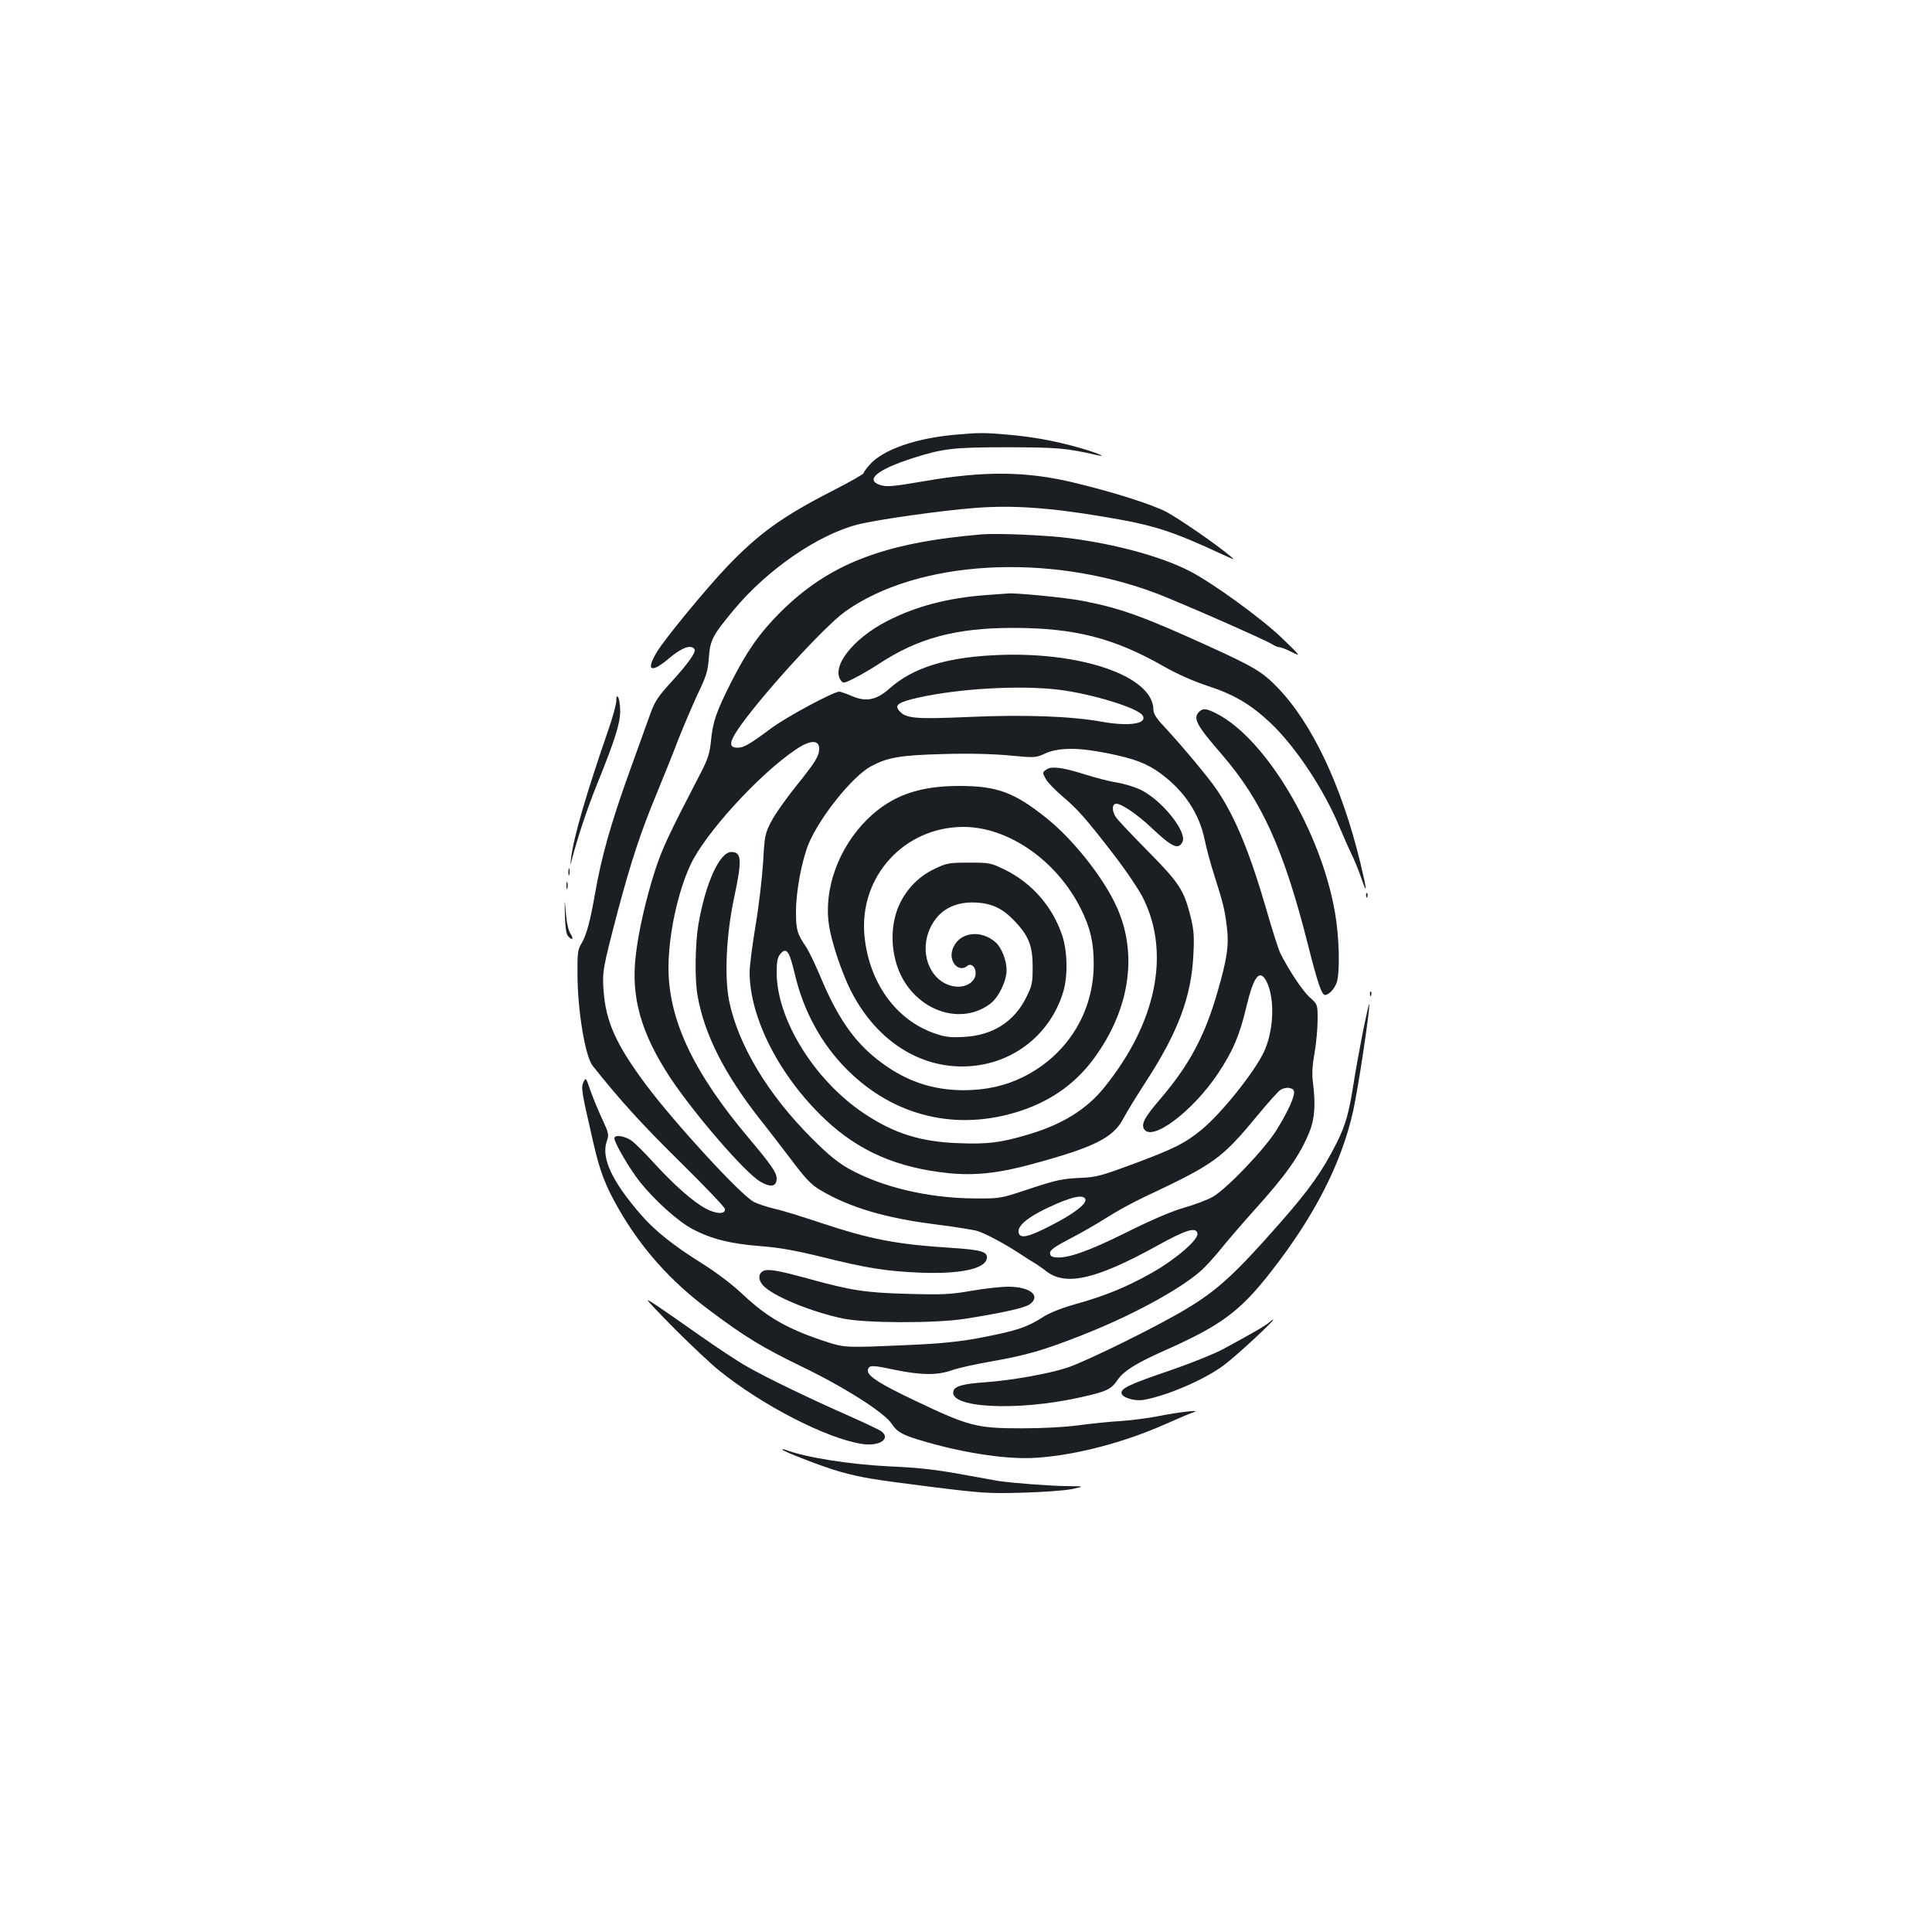 <?xml version="1.0" standalone="no"?>
<!DOCTYPE svg PUBLIC "-//W3C//DTD SVG 20010904//EN"
 "http://www.w3.org/TR/2001/REC-SVG-20010904/DTD/svg10.dtd">
<svg version="1.0" xmlns="http://www.w3.org/2000/svg"
 width="1000pt" height="1000pt" viewBox="0 0 1000 1000"
 preserveAspectRatio="xMidYMid meet">
<g transform="translate(0,1000) scale(0.1,-0.1)"
fill="#1b1f23" stroke="none">
<path d="M4945 7750 c-206 -18 -376 -78 -443 -155 -18 -19 -32 -40 -32 -44 0
-5 -72 -46 -160 -91 -258 -132 -380 -219 -545 -391 -108 -113 -329 -381 -367
-447 -57 -96 -27 -108 68 -27 64 54 113 71 129 44 9 -14 -32 -72 -124 -173
-64 -70 -82 -97 -104 -158 -14 -40 -65 -180 -112 -311 -93 -259 -143 -436
-175 -622 -26 -147 -44 -214 -71 -260 -19 -31 -21 -51 -20 -160 1 -188 40
-424 79 -472 142 -179 258 -306 450 -495 127 -125 232 -235 234 -245 5 -29
-45 -28 -100 2 -65 35 -162 121 -264 232 -46 51 -99 104 -118 118 -36 26 -90
34 -90 13 0 -24 81 -161 131 -224 77 -97 199 -207 276 -247 95 -50 195 -75
350 -87 95 -7 182 -23 313 -55 236 -59 334 -74 505 -82 213 -9 345 19 353 74
5 34 -29 44 -182 54 -285 18 -420 44 -676 129 -96 32 -205 66 -243 74 -37 9
-84 24 -105 35 -67 34 -409 407 -559 607 -155 209 -207 325 -219 487 -7 97 -4
115 74 412 70 262 118 408 204 615 33 80 82 201 108 270 27 69 72 174 100 235
46 95 54 121 59 191 7 92 19 115 128 246 173 209 436 390 642 443 97 25 436
73 609 86 191 15 384 2 667 -46 258 -43 348 -72 615 -196 63 -29 64 -29 35 -5
-70 59 -256 187 -325 225 -75 40 -284 106 -490 155 -242 57 -457 59 -769 5
-158 -27 -189 -30 -223 -20 -84 26 -19 80 167 140 158 50 208 56 495 56 260
-1 295 -4 460 -41 59 -13 -10 15 -95 39 -129 36 -234 55 -365 67 -125 11 -155
11 -275 0z"/>
<path d="M5080 7234 c-507 -43 -790 -153 -1041 -403 -108 -108 -174 -203 -254
-361 -78 -155 -95 -204 -105 -304 -6 -62 -16 -94 -47 -155 -173 -333 -204
-400 -241 -512 -49 -152 -88 -322 -102 -450 -24 -213 29 -398 177 -624 125
-189 388 -494 468 -541 55 -32 85 -26 85 16 0 31 -28 71 -145 210 -286 339
-414 611 -415 879 0 170 47 391 114 535 76 163 356 470 546 597 74 50 120 51
120 4 0 -38 -18 -68 -122 -197 -52 -65 -109 -146 -127 -182 -31 -60 -34 -74
-41 -208 -5 -79 -22 -226 -39 -327 -17 -102 -31 -211 -31 -243 0 -237 156
-541 392 -763 173 -163 370 -249 635 -277 137 -14 263 -1 440 48 317 86 415
135 467 234 16 30 68 116 117 191 167 257 236 441 246 659 5 96 2 129 -15 198
-35 136 -58 172 -221 337 -82 83 -156 161 -165 175 -22 33 -21 70 2 70 27 0
108 -55 176 -119 112 -106 144 -121 166 -80 28 52 -110 223 -222 274 -29 13
-82 29 -118 35 -36 5 -107 24 -159 40 -123 39 -180 46 -206 26 -20 -14 -20
-15 -2 -48 10 -18 48 -57 83 -87 81 -68 126 -119 270 -306 66 -86 132 -184
154 -230 138 -285 63 -643 -204 -973 -93 -116 -221 -194 -400 -246 -139 -41
-207 -49 -355 -43 -196 7 -332 50 -486 152 -258 171 -455 488 -455 731 0 55 4
77 18 95 32 39 47 19 76 -103 45 -192 138 -362 270 -494 245 -245 572 -322
901 -213 167 56 296 151 394 294 172 248 208 525 101 761 -68 151 -225 349
-364 460 -166 133 -256 166 -451 166 -210 0 -351 -51 -473 -170 -151 -147
-230 -364 -201 -551 12 -85 66 -245 111 -335 125 -249 339 -396 578 -396 246
0 455 156 524 389 24 81 21 211 -7 292 -50 147 -155 267 -293 336 -76 37 -80
38 -188 38 -103 0 -115 -2 -176 -31 -83 -39 -145 -102 -184 -184 -59 -126 -45
-300 35 -416 107 -155 302 -200 435 -99 44 34 84 117 84 174 0 51 -26 116 -56
143 -80 71 -195 52 -224 -37 -21 -62 32 -121 76 -85 19 17 44 -4 44 -36 0 -53
-65 -85 -131 -65 -111 33 -161 176 -105 296 44 96 129 141 245 133 83 -6 136
-34 200 -103 67 -73 86 -124 86 -230 0 -82 -3 -97 -33 -157 -62 -126 -173
-197 -322 -205 -70 -4 -96 -1 -149 17 -204 69 -345 266 -367 511 -26 304 207
558 512 559 234 0 485 -175 609 -425 49 -98 66 -174 66 -285 0 -251 -138 -472
-366 -585 -94 -46 -190 -67 -305 -68 -170 0 -314 51 -454 163 -120 96 -204
219 -291 428 -26 62 -58 128 -71 148 -48 71 -54 90 -54 184 0 108 30 266 66
354 59 139 225 346 321 399 88 47 151 58 373 64 132 4 254 1 342 -7 136 -13
138 -13 190 11 68 30 170 31 321 0 139 -28 203 -52 275 -105 122 -90 199 -206
227 -341 9 -44 31 -127 50 -185 46 -145 54 -177 65 -266 12 -95 2 -164 -47
-334 -66 -231 -147 -383 -299 -560 -80 -94 -97 -126 -83 -153 39 -70 252 90
383 286 77 116 112 197 147 345 38 160 69 199 104 133 45 -89 39 -256 -14
-368 -52 -107 -216 -312 -320 -399 -86 -71 -144 -100 -356 -179 -156 -58 -191
-68 -260 -71 -109 -5 -130 -9 -290 -62 -139 -46 -140 -46 -275 -45 -238 2
-477 59 -647 154 -57 32 -108 74 -188 154 -230 229 -384 486 -431 714 -25 127
-15 341 25 531 43 201 40 240 -14 240 -60 0 -133 -160 -170 -374 -17 -102 -20
-285 -4 -372 35 -198 139 -404 324 -639 44 -55 118 -152 166 -215 68 -90 98
-122 142 -148 153 -92 343 -148 612 -181 94 -12 186 -27 205 -33 40 -12 142
-67 211 -112 26 -17 59 -39 75 -48 16 -9 48 -31 71 -49 101 -77 259 -40 572
133 150 83 202 99 209 64 7 -31 -111 -133 -234 -203 -131 -74 -245 -121 -397
-163 -68 -19 -131 -44 -162 -63 -90 -58 -141 -75 -340 -113 -104 -19 -199 -29
-370 -36 -313 -14 -324 -14 -418 17 -199 65 -304 125 -430 243 -57 54 -138
115 -211 161 -152 95 -249 172 -323 259 -146 169 -201 288 -173 373 13 37 11
43 -23 117 -20 42 -47 109 -61 147 -23 69 -24 69 -36 44 -13 -29 -11 -44 49
-305 35 -155 64 -231 133 -351 117 -204 268 -374 465 -521 186 -140 278 -196
480 -294 222 -107 430 -239 468 -297 31 -46 58 -60 180 -95 213 -61 431 -92
575 -81 201 14 448 79 658 172 70 31 138 60 152 64 41 14 -86 -1 -185 -21 -49
-10 -135 -21 -190 -25 -55 -3 -154 -13 -220 -22 -75 -10 -188 -16 -300 -16
-230 0 -273 12 -542 140 -201 95 -262 136 -250 167 8 21 25 20 143 -5 133 -27
214 -28 289 -2 33 12 128 33 210 47 176 31 269 58 460 133 263 103 515 240
625 339 24 22 70 73 103 114 33 41 109 129 168 195 164 181 237 284 287 407
27 68 32 142 18 253 -6 42 -4 88 8 154 9 52 16 130 16 173 0 79 0 79 -41 116
-36 32 -108 140 -152 228 -9 18 -41 117 -71 222 -87 300 -163 485 -259 626
-42 62 -185 233 -274 328 -38 40 -53 65 -53 85 -1 176 -389 307 -837 281 -244
-13 -413 -68 -528 -171 -70 -62 -123 -72 -200 -38 -26 11 -54 21 -61 21 -30 0
-274 -131 -353 -190 -113 -84 -141 -100 -174 -100 -43 0 -43 25 -2 88 105 159
449 538 560 617 374 266 1048 306 1610 94 111 -42 568 -242 602 -265 12 -8 28
-14 36 -14 7 0 36 -11 63 -25 48 -24 48 -23 -46 68 -108 105 -366 292 -486
353 -149 75 -378 137 -615 168 -118 16 -379 27 -459 20z m400 -804 c171 -21
409 -94 434 -133 27 -43 -68 -58 -209 -33 -158 29 -405 38 -690 25 -278 -12
-325 -8 -360 31 -28 31 -5 46 102 70 214 47 525 64 723 40z m1217 -2076 c8
-22 -26 -100 -89 -202 -62 -100 -257 -304 -331 -347 -26 -15 -93 -40 -148 -56
-66 -19 -171 -64 -299 -128 -195 -97 -306 -136 -366 -129 -21 2 -29 8 -29 23
0 15 25 33 106 75 58 30 143 79 188 108 45 29 130 76 189 104 368 173 404 199
587 420 58 70 113 132 123 137 26 16 62 13 69 -5z m-1079 -562 c7 -23 -62 -76
-176 -134 -114 -59 -158 -70 -168 -43 -16 40 54 94 201 157 90 38 135 44 143
20z"/>
<path d="M5105 6920 c-201 -15 -365 -58 -516 -136 -176 -91 -289 -237 -236
-307 11 -15 17 -14 70 13 32 16 88 49 125 73 203 134 398 187 696 187 318 0
522 -52 781 -200 71 -40 152 -76 228 -101 134 -44 218 -93 321 -189 131 -123
281 -349 361 -545 21 -49 48 -111 61 -137 13 -26 35 -80 49 -120 33 -98 31
-69 -4 77 -98 402 -250 722 -430 908 -77 80 -123 107 -372 220 -321 146 -443
190 -636 227 -87 17 -354 43 -388 38 -5 0 -55 -4 -110 -8z"/>
<path d="M3190 6373 c0 -17 -18 -85 -41 -150 -112 -324 -179 -552 -193 -663
-5 -45 -5 -45 5 -5 31 117 77 256 131 390 91 225 118 311 118 374 0 31 -5 63
-10 71 -7 11 -10 7 -10 -17z"/>
<path d="M6205 6314 c-31 -32 -11 -69 119 -219 207 -239 321 -491 446 -985 49
-194 71 -260 88 -260 21 0 52 35 62 68 16 60 12 231 -10 358 -72 419 -357 899
-612 1030 -56 28 -71 30 -93 8z"/>
<path d="M2942 5485 c0 -16 2 -22 5 -12 2 9 2 23 0 30 -3 6 -5 -1 -5 -18z"/>
<path d="M2932 5415 c0 -16 2 -22 5 -12 2 9 2 23 0 30 -3 6 -5 -1 -5 -18z"/>
<path d="M7071 5364 c0 -11 3 -14 6 -6 3 7 2 16 -1 19 -3 4 -6 -2 -5 -13z"/>
<path d="M2924 5263 c1 -58 7 -97 15 -107 22 -26 33 -18 14 11 -11 16 -20 57
-24 107 -7 81 -7 81 -5 -11z"/>
<path d="M7091 4854 c0 -11 3 -14 6 -6 3 7 2 16 -1 19 -3 4 -6 -2 -5 -13z"/>
<path d="M7052 4648 c-17 -89 -39 -208 -47 -263 -23 -146 -41 -210 -86 -300
-76 -149 -137 -236 -291 -412 -230 -262 -325 -350 -483 -445 -146 -89 -523
-275 -621 -307 -101 -33 -291 -66 -429 -76 -104 -7 -151 -19 -159 -42 -35 -90
324 -110 654 -36 137 30 162 42 195 91 30 45 95 86 241 151 294 130 394 204
556 413 223 286 362 558 422 828 26 116 89 536 83 553 -1 5 -17 -65 -35 -155z"/>
<path d="M3948 3420 c-28 -17 -22 -55 13 -84 66 -56 250 -129 404 -161 114
-24 478 -25 630 -1 191 30 309 56 335 75 60 44 2 91 -111 91 -37 0 -122 -9
-190 -21 -108 -19 -150 -21 -329 -16 -223 6 -293 17 -525 81 -154 42 -204 50
-227 36z"/>
<path d="M3495 3119 c83 -83 184 -178 225 -211 224 -182 561 -355 743 -382 91
-14 153 30 95 68 -13 8 -86 43 -163 77 -198 87 -434 201 -529 256 -45 25 -155
98 -246 162 -211 148 -259 181 -268 181 -4 0 61 -68 143 -151z"/>
<path d="M6570 3156 c-15 -15 -91 -59 -245 -142 -44 -23 -161 -70 -259 -104
-227 -77 -270 -98 -260 -125 8 -21 71 -38 112 -31 125 22 318 106 417 180 67
50 266 235 255 236 -3 0 -12 -7 -20 -14z"/>
<path d="M4050 2497 c0 -9 222 -94 300 -115 114 -31 161 -39 470 -78 265 -33
298 -35 475 -30 105 3 219 11 255 19 65 14 65 14 -30 15 -87 1 -283 16 -355
27 -16 3 -106 19 -200 36 -125 23 -220 33 -360 39 -205 10 -435 46 -540 86 -8
3 -15 4 -15 1z"/>
</g>
</svg>
